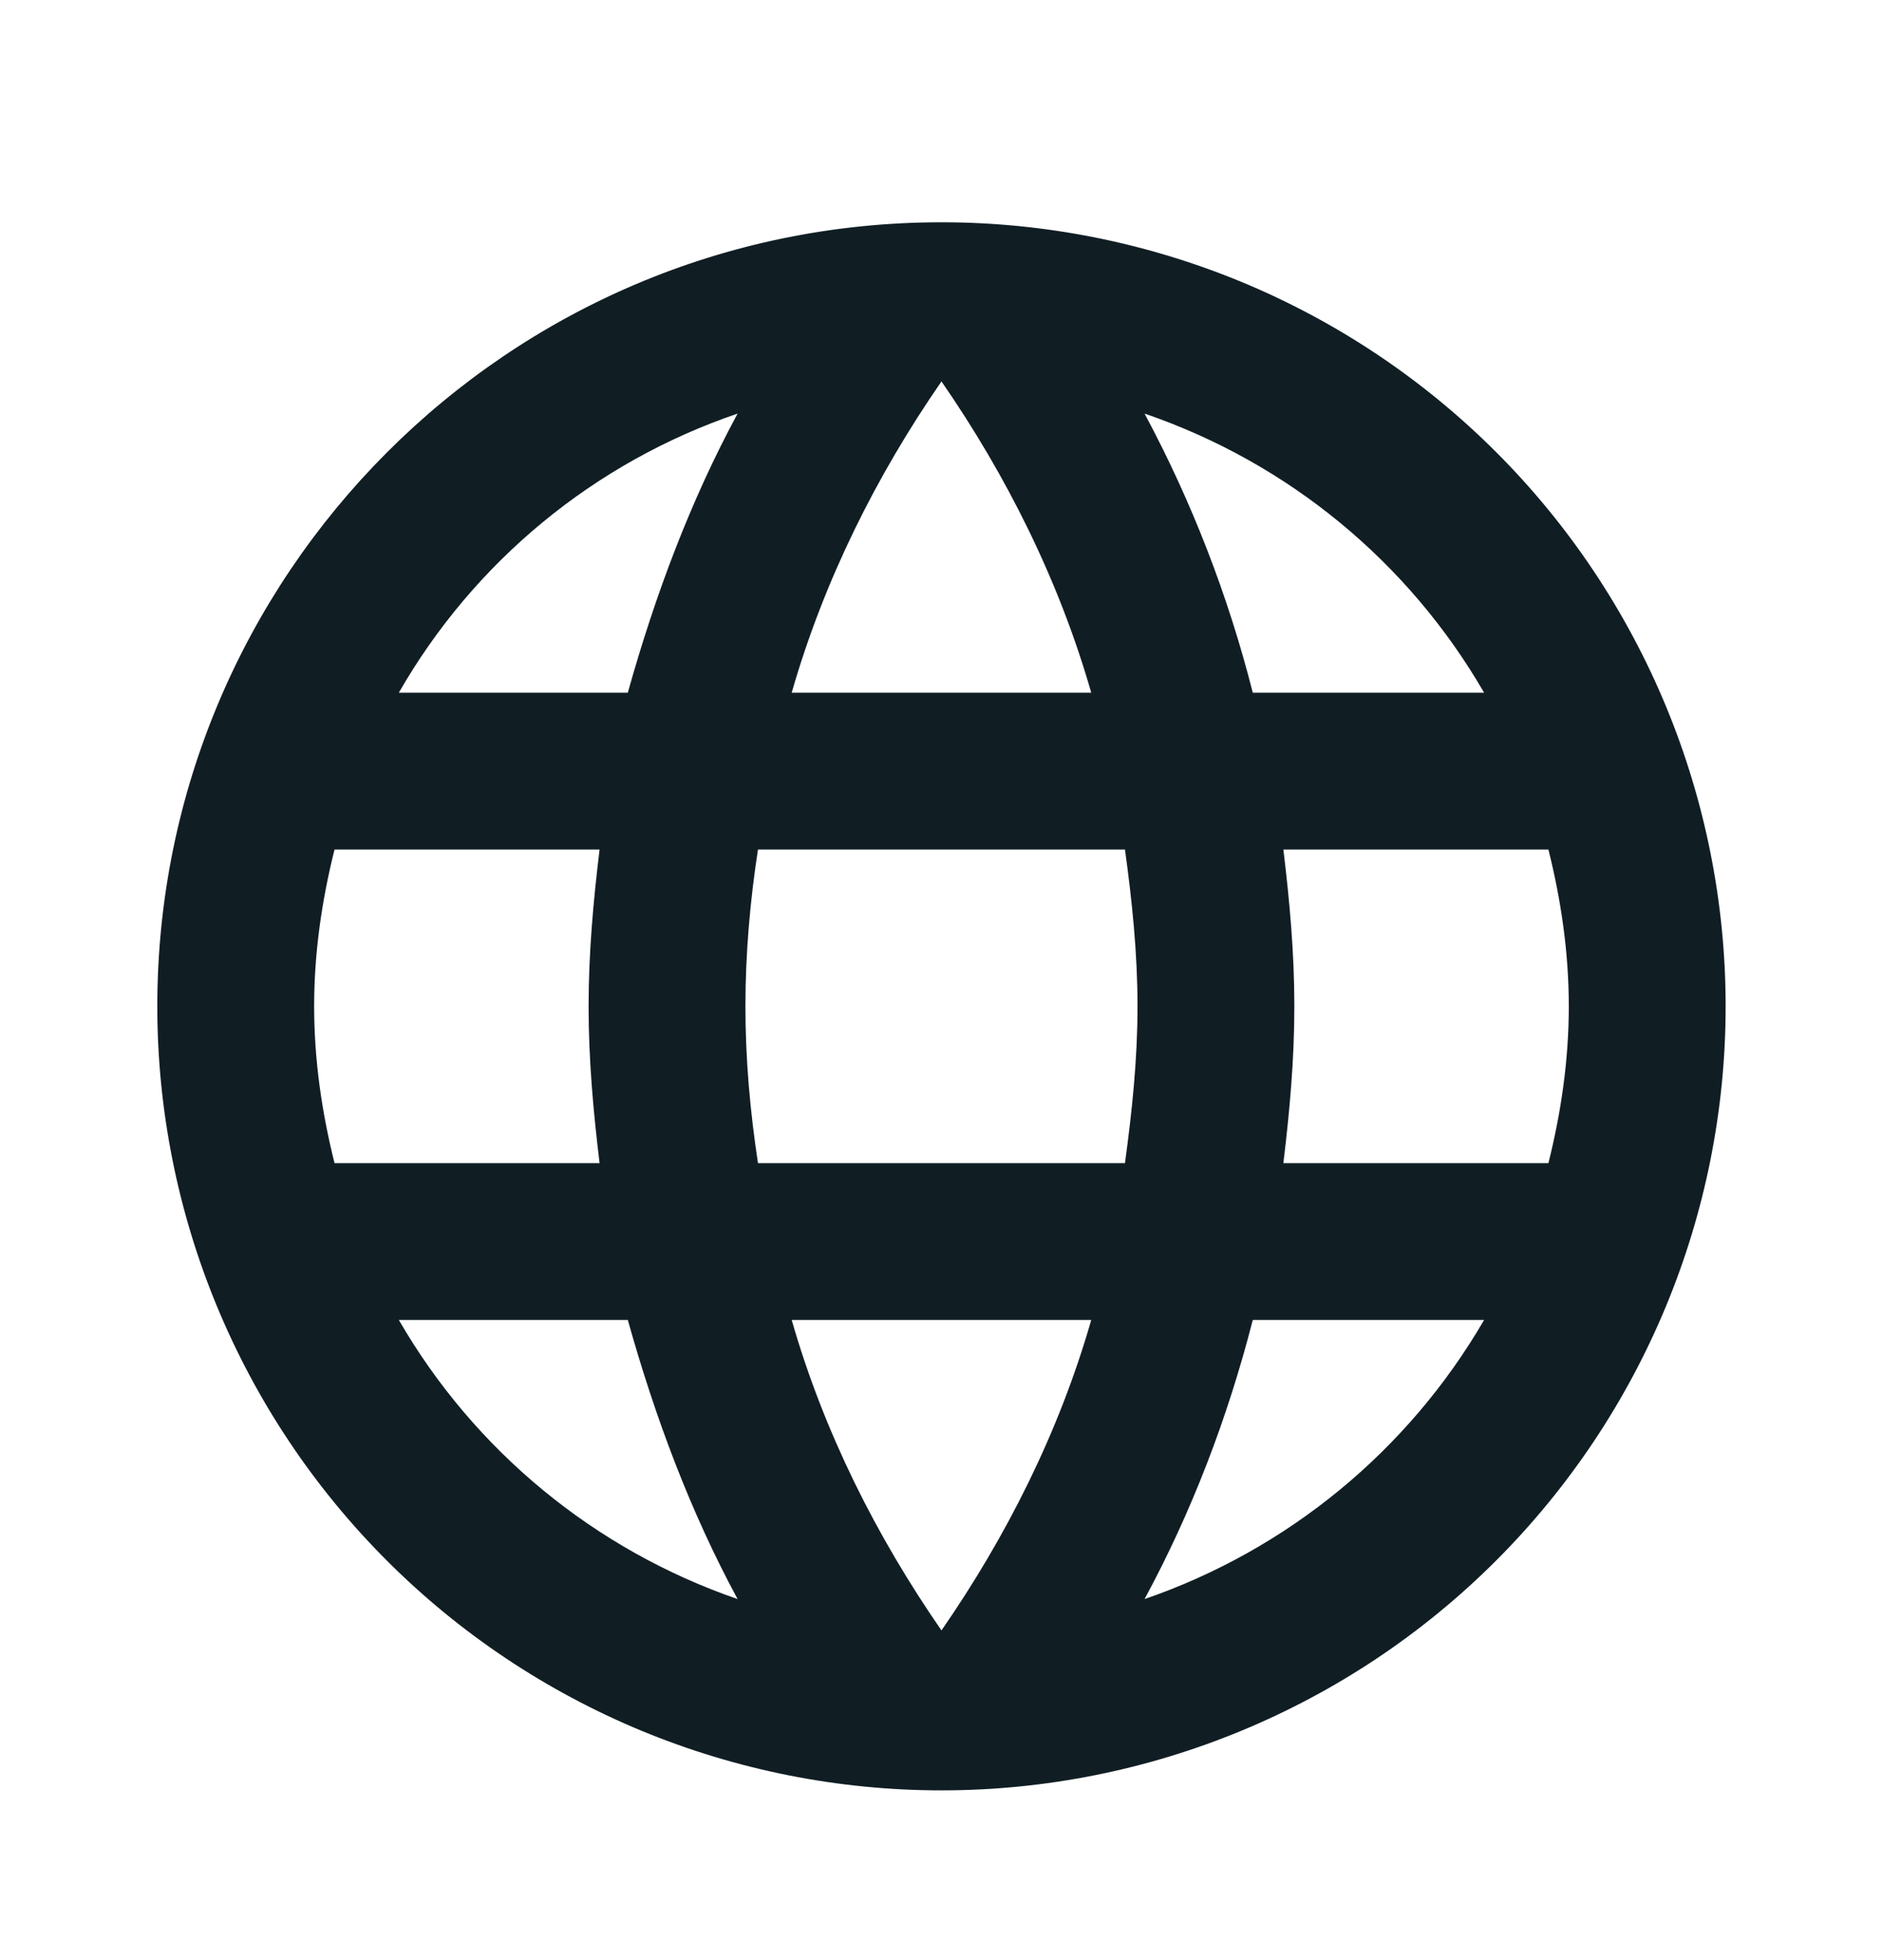 <svg width="24" height="25" viewBox="0 0 24 25" fill="none" xmlns="http://www.w3.org/2000/svg">
<path d="M16.366 14.835C16.446 14.175 16.506 13.515 16.506 12.835C16.506 12.155 16.446 11.495 16.366 10.835H19.746C19.906 11.475 20.006 12.145 20.006 12.835C20.006 13.525 19.906 14.195 19.746 14.835M14.596 20.395C15.196 19.285 15.656 18.085 15.976 16.835H18.926C17.957 18.503 16.42 19.767 14.596 20.395ZM14.346 14.835H9.666C9.566 14.175 9.506 13.515 9.506 12.835C9.506 12.155 9.566 11.485 9.666 10.835H14.346C14.436 11.485 14.506 12.155 14.506 12.835C14.506 13.515 14.436 14.175 14.346 14.835ZM12.006 20.795C11.176 19.595 10.506 18.265 10.096 16.835H13.916C13.506 18.265 12.836 19.595 12.006 20.795ZM8.006 8.835H5.086C6.045 7.162 7.581 5.896 9.406 5.275C8.806 6.385 8.356 7.585 8.006 8.835ZM5.086 16.835H8.006C8.356 18.085 8.806 19.285 9.406 20.395C7.584 19.767 6.05 18.503 5.086 16.835ZM4.266 14.835C4.106 14.195 4.006 13.525 4.006 12.835C4.006 12.145 4.106 11.475 4.266 10.835H7.646C7.566 11.495 7.506 12.155 7.506 12.835C7.506 13.515 7.566 14.175 7.646 14.835M12.006 4.865C12.836 6.065 13.506 7.405 13.916 8.835H10.096C10.506 7.405 11.176 6.065 12.006 4.865ZM18.926 8.835H15.976C15.662 7.597 15.199 6.401 14.596 5.275C16.436 5.905 17.966 7.175 18.926 8.835ZM12.006 2.835C6.476 2.835 2.006 7.335 2.006 12.835C2.006 15.487 3.059 18.031 4.935 19.906C5.863 20.835 6.966 21.571 8.179 22.074C9.392 22.576 10.693 22.835 12.006 22.835C14.658 22.835 17.202 21.781 19.077 19.906C20.952 18.031 22.006 15.487 22.006 12.835C22.006 11.522 21.747 10.221 21.245 9.008C20.742 7.795 20.006 6.692 19.077 5.764C18.148 4.835 17.046 4.099 15.833 3.596C14.619 3.094 13.319 2.835 12.006 2.835Z" fill="#101E24"/>
</svg>
